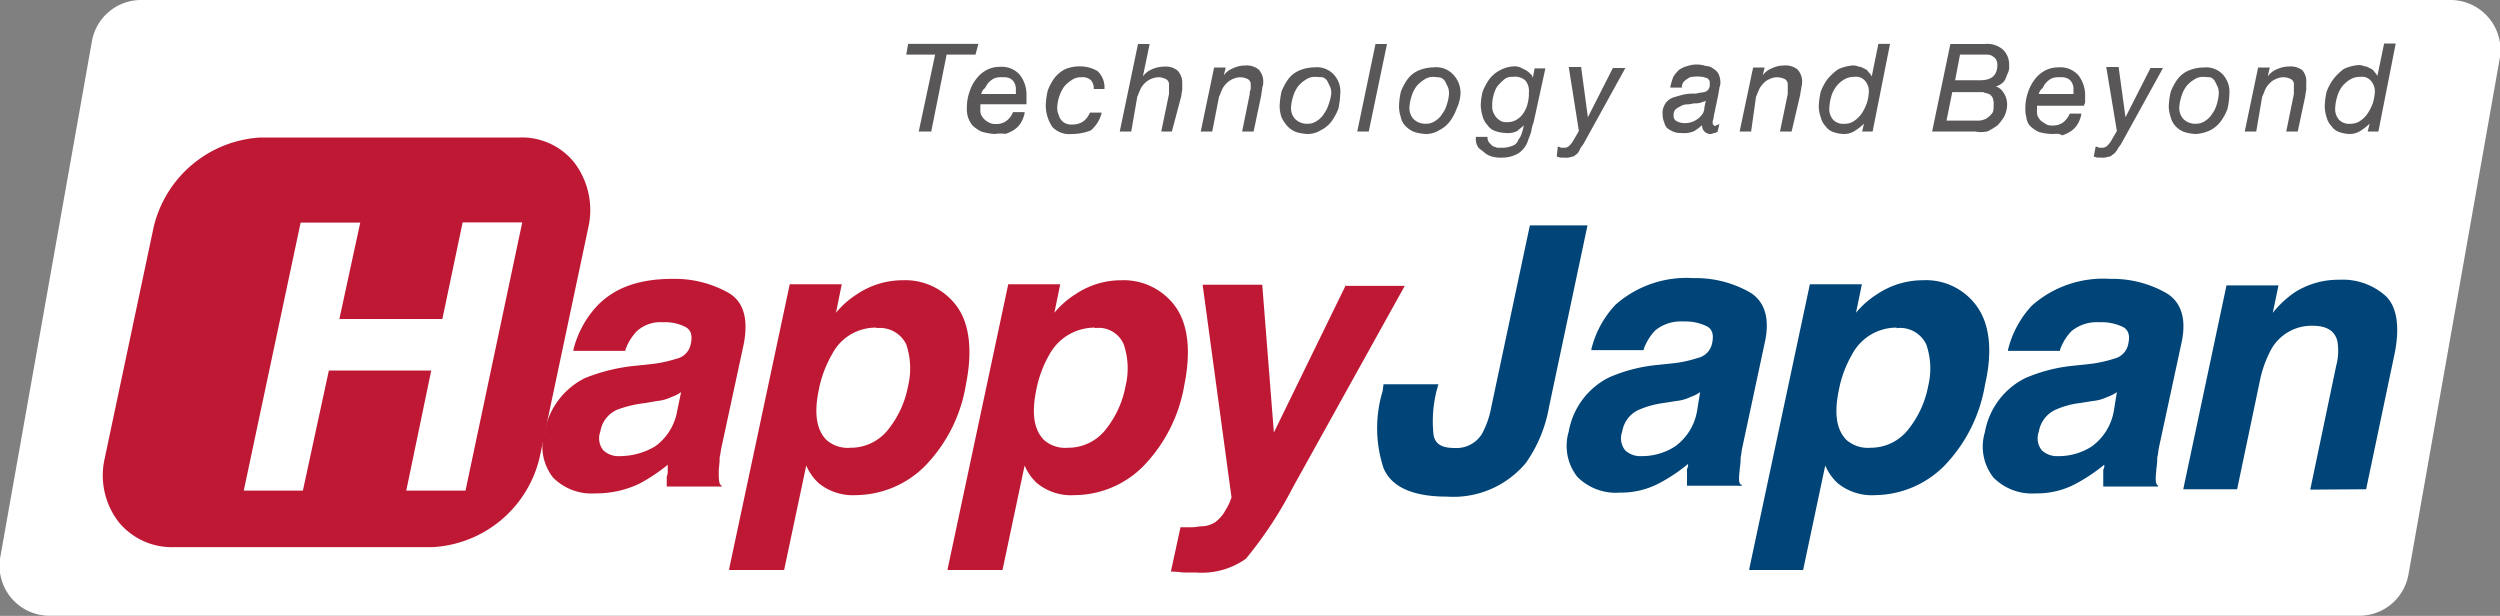 <svg id="Layer_1" data-name="Layer 1" xmlns="http://www.w3.org/2000/svg" viewBox="0 0 200 49.27"><rect x="0" y="0" width="200" height="49.27" fill="#808080" stroke="none"/><defs><style>.cls-1{fill:#fff;}.cls-2{fill:#004478;}.cls-3{fill:#bf1834;}.cls-4{fill:#595757;}</style></defs><path class="cls-1" d="M246.18,132.74H61.53a4,4,0,0,1-4-4.73L64.85,86.8a4,4,0,0,1,4-3.32H253.47a4,4,0,0,1,4,4.73l-7.29,41.21A4,4,0,0,1,246.18,132.74Z" transform="translate(-57.5 -83.48)"/><g id="_.svg" data-name=".svg"><path class="cls-2" d="M173.26,123.21c-2.77,0-4.46-.79-5.08-2.29a10.21,10.21,0,0,1-.07-6.15l.07-.55h4.39l-.15.55a10,10,0,0,0-.23,3.55c.15.71.69,1,1.69,1a2.4,2.4,0,0,0,2.16-1.1,7.15,7.15,0,0,0,.77-2.21l3.08-14.5h4.61L181.43,116a11.07,11.07,0,0,1-1.85,4.5A7.55,7.55,0,0,1,173.26,123.21Z" transform="translate(-57.5 -83.48)"/><path class="cls-2" d="M197.44,129l4.85-22.78h4.16l-.47,2.28a7.09,7.09,0,0,1,1.7-1.49,6.54,6.54,0,0,1,3.62-1.11,5,5,0,0,1,4.38,2.13c1,1.42,1.24,3.55.62,6.23a12.18,12.18,0,0,1-3.31,6.54,7.92,7.92,0,0,1-5.47,2.29,4.32,4.32,0,0,1-3-.95,4.17,4.17,0,0,1-1-1.42l-1.77,8.36h-4.31Zm11.78-19.31a4,4,0,0,0-3.54,2.12,9,9,0,0,0-1.08,2.92c-.39,1.89-.16,3.15.61,3.94a2.6,2.6,0,0,0,1.93.63,3.8,3.8,0,0,0,2.92-1.34,7.88,7.88,0,0,0,1.7-3.62,5.86,5.86,0,0,0-.16-3.31A2.32,2.32,0,0,0,209.22,109.73Z" transform="translate(-57.5 -83.48)"/><path class="cls-2" d="M242.32,122.65l2.08-9.93a4.51,4.51,0,0,0,.08-2c-.23-.79-.85-1.18-2-1.18a3.7,3.7,0,0,0-3.24,1.81,9,9,0,0,0-.92,2.45l-1.85,8.82h-4.31l3.46-16.31h4.16l-.46,2.2a8,8,0,0,1,1.77-1.65,6.5,6.5,0,0,1,3.54-1,5.15,5.15,0,0,1,3.77,1.34c.85.87,1.08,2.37.7,4.42l-2.31,11Z" transform="translate(-57.5 -83.48)"/><path class="cls-2" d="M230,121.16c0-.24.08-.56.08-1v-.08c.08-.31.08-.55.15-.87L232,111c.46-2,0-3.39-1.24-4.1a8.72,8.72,0,0,0-4.46-1.11,8.6,8.6,0,0,0-6.24,2.13,7.9,7.9,0,0,0-1.92,3.55v.08h4.16v-.08a4.06,4.06,0,0,1,.92-1.5,3.19,3.19,0,0,1,2.23-.71,3.92,3.92,0,0,1,1.93.4c.38.23.54.63.38,1.34a1.5,1.5,0,0,1-1.15,1.18,10.46,10.46,0,0,1-1.7.39l-1.46.16a12.83,12.83,0,0,0-3.93,1,6,6,0,0,0-3.23,4.33,4,4,0,0,0,.69,3.63,4.34,4.34,0,0,0,3.39,1.26,6.55,6.55,0,0,0,3.23-.79,14.12,14.12,0,0,0,2.24-1.5.6.6,0,0,1-.08.4v1.34h4.39v-.08C229.93,122.26,229.93,121.79,230,121.16Zm-3.38-4.89a4.45,4.45,0,0,1-1.77,2.92,4.88,4.88,0,0,1-2.7.78,1.77,1.77,0,0,1-1.31-.47,1.55,1.55,0,0,1-.23-1.5,2.34,2.34,0,0,1,1.31-1.73,6.75,6.75,0,0,1,2-.55l1-.16a3.46,3.46,0,0,0,1.16-.32,3.1,3.1,0,0,0,.77-.39Z" transform="translate(-57.5 -83.48)"/><path class="cls-2" d="M196.67,121.16c0-.24.08-.56.08-1v-.08c.07-.31.07-.55.15-.87l1.77-8.27c.46-2,0-3.39-1.23-4.1a8.76,8.76,0,0,0-4.47-1.11,8.57,8.57,0,0,0-6.23,2.13,7.91,7.91,0,0,0-1.93,3.55v.08H189v-.08a4.2,4.2,0,0,1,.92-1.5,3.22,3.22,0,0,1,2.24-.71,3.87,3.87,0,0,1,1.92.4c.39.23.54.63.39,1.34a1.51,1.51,0,0,1-1.16,1.18,10,10,0,0,1-1.69.39l-1.47.16a12.68,12.68,0,0,0-3.92,1,6,6,0,0,0-3.23,4.33,4,4,0,0,0,.69,3.63,4.33,4.33,0,0,0,3.39,1.26,6.57,6.57,0,0,0,3.23-.79,13.6,13.6,0,0,0,2.23-1.5.6.6,0,0,1-.08.4v1.34h4.39v-.08C196.59,122.26,196.59,121.79,196.67,121.16Zm-3.39-4.89a4.41,4.41,0,0,1-1.77,2.92,4.87,4.87,0,0,1-2.69.78,1.77,1.77,0,0,1-1.31-.47,1.53,1.53,0,0,1-.23-1.5,2.29,2.29,0,0,1,1.31-1.73,7.46,7.46,0,0,1,2-.55l1-.16a3.4,3.4,0,0,0,1.15-.32,3.1,3.1,0,0,0,.77-.39Z" transform="translate(-57.5 -83.48)"/><path class="cls-3" d="M115.83,129l4.85-22.78h4.16l-.46,2.28a7.06,7.06,0,0,1,1.69-1.49,6.54,6.54,0,0,1,3.62-1.11,5.12,5.12,0,0,1,4.39,2.13c1,1.42,1.23,3.55.69,6.23a12.11,12.11,0,0,1-3.31,6.54,7.92,7.92,0,0,1-5.46,2.29,4.35,4.35,0,0,1-3-.95,4.17,4.17,0,0,1-1-1.42l-1.77,8.36h-4.39Zm11.78-19.31a3.92,3.92,0,0,0-3.54,2.12,9.23,9.23,0,0,0-1.08,2.92c-.38,1.89-.15,3.15.62,3.94a2.56,2.56,0,0,0,1.92.63,3.81,3.81,0,0,0,2.93-1.34,7.88,7.88,0,0,0,1.69-3.62,6,6,0,0,0-.15-3.31A2.35,2.35,0,0,0,127.61,109.73Z" transform="translate(-57.5 -83.48)"/><path class="cls-3" d="M133.31,129l4.85-22.78h4.16l-.47,2.28a7.09,7.09,0,0,1,1.7-1.49,6.54,6.54,0,0,1,3.62-1.11,5.12,5.12,0,0,1,4.38,2.13c1,1.42,1.24,3.55.7,6.23a12.24,12.24,0,0,1-3.31,6.54,7.8,7.8,0,0,1-5.47,2.29,4.3,4.3,0,0,1-3-.95,4,4,0,0,1-1-1.42l-1.77,8.36h-4.39Zm11.78-19.31a4.12,4.12,0,0,0-3.62,2.12,9.23,9.23,0,0,0-1.08,2.92c-.38,1.89-.15,3.15.62,3.94a2.56,2.56,0,0,0,1.92.63,3.81,3.81,0,0,0,2.93-1.34,7.88,7.88,0,0,0,1.69-3.62,6,6,0,0,0-.15-3.31A2.17,2.17,0,0,0,145.09,109.73Z" transform="translate(-57.5 -83.48)"/><path class="cls-3" d="M165.18,106.26l-5.77,11.82-.93-11.82h-4.77l2.31,17a4,4,0,0,1-.46,1,2.94,2.94,0,0,1-.85,1,2.11,2.11,0,0,1-1,.32c-.31,0-.54.08-.85.08h-.92l-.77,3.55h.08c.46,0,.77.07,1,.07h.92a6.09,6.09,0,0,0,4-1.1,31.77,31.77,0,0,0,3.78-5.75l8.93-16.08h-4.7Z" transform="translate(-57.5 -83.48)"/><path class="cls-3" d="M115,121.16c0-.24.07-.56.07-1v-.08c.08-.31.08-.55.16-.87L117,111c.38-2,0-3.39-1.23-4.1a8.78,8.78,0,0,0-4.47-1.11c-2.69,0-4.62.71-6,2.13a7.91,7.91,0,0,0-1.93,3.55v.08h4.16v-.08a4.2,4.2,0,0,1,.92-1.5,2.8,2.8,0,0,1,2.08-.71,3.57,3.57,0,0,1,1.85.4c.38.23.54.63.38,1.34a1.48,1.48,0,0,1-1.15,1.18,10.46,10.46,0,0,1-1.7.39l-1.46.16a14.6,14.6,0,0,0-4.16,1,6,6,0,0,0-3.23,4.33,4,4,0,0,0,.69,3.63,4.34,4.34,0,0,0,3.39,1.26,8,8,0,0,0,3.54-.79,14.12,14.12,0,0,0,2.24-1.5v.48a1,1,0,0,1-.08.47v.79h4.39v-.08C115,122.26,115,121.79,115,121.16Zm-3.31-4.89a4.42,4.42,0,0,1-1.78,2.92,5.54,5.54,0,0,1-2.84.78,1.77,1.77,0,0,1-1.31-.47,1.53,1.53,0,0,1-.23-1.5,2.29,2.29,0,0,1,1.31-1.73,9.45,9.45,0,0,1,2.3-.55l.93-.16a3.4,3.4,0,0,0,1.15-.32,3.1,3.1,0,0,0,.77-.39Z" transform="translate(-57.5 -83.48)"/><path class="cls-3" d="M103.44,96.48a5.37,5.37,0,0,0-4.39-2H78.34a9.33,9.33,0,0,0-8.55,7.18l-3.92,18.52A6.1,6.1,0,0,0,67,125.25a5.49,5.49,0,0,0,4.46,2H92.12a9.32,9.32,0,0,0,8.55-7.17l3.92-18.52A6.28,6.28,0,0,0,103.44,96.48Zm-8.7,26.25H90L92,113.12H83.81l-2.08,9.61H77l4.55-21.44h4.77L84.65,109h8.24l1.62-7.73h4.77Z" transform="translate(-57.5 -83.48)"/><path class="cls-4" d="M132,94h-1V94l1.31-6.15H130l.15-.86h5.62l-.23.86h-2.31Z" transform="translate(-57.5 -83.48)"/><path class="cls-4" d="M137.08,94.2A4.45,4.45,0,0,1,136,94a3,3,0,0,1-.69-.47,2.11,2.11,0,0,1-.38-.71,2.18,2.18,0,0,1-.08-.71,3.8,3.8,0,0,1,.23-1.34,3.12,3.12,0,0,1,.54-1,2.49,2.49,0,0,1,.85-.71,2.14,2.14,0,0,1,1-.23,1.92,1.92,0,0,1,1.61.63,2.6,2.6,0,0,1,.54,1.65v.71h-3.69v.4a1,1,0,0,0,.07.47,1.36,1.36,0,0,0,.31.39,1.65,1.65,0,0,0,.39.24.92.92,0,0,0,.46.08,1.33,1.33,0,0,0,.84-.24,1.55,1.55,0,0,0,.54-.71h.93v.08a2.56,2.56,0,0,1-.31.79,1.77,1.77,0,0,1-.54.55,2.67,2.67,0,0,1-.69.32A3,3,0,0,0,137.08,94.2ZM136,91h2.77v-.48a1.08,1.08,0,0,0-.15-.47.79.79,0,0,0-.38-.32,1.27,1.27,0,0,0-.54-.07,1.68,1.68,0,0,0-.62.07,1.6,1.6,0,0,0-.46.32,1.81,1.81,0,0,0-.31.47A.76.76,0,0,0,136,91Z" transform="translate(-57.5 -83.48)"/><path class="cls-4" d="M143.24,94.2a1.88,1.88,0,0,1-1.54-.55,3.1,3.1,0,0,1-.54-1.74,6,6,0,0,1,.16-1.18,4.17,4.17,0,0,1,.53-1,2.58,2.58,0,0,1,.85-.71,3,3,0,0,1,1.23-.23,2.7,2.7,0,0,1,1.39.39,1.79,1.79,0,0,1,.54,1.34v.08H145a1,1,0,0,0-.23-.71,1,1,0,0,0-.77-.23,1.25,1.25,0,0,0-.77.23,2.34,2.34,0,0,0-.62.55,3.23,3.23,0,0,0-.53,1.58,1.49,1.49,0,0,0,.07.55c.08.16.08.32.23.48a.81.81,0,0,0,.39.31,1.1,1.1,0,0,0,.54.08,1.5,1.5,0,0,0,.84-.24,1.62,1.62,0,0,0,.54-.71h.93v.08a2.73,2.73,0,0,1-.85,1.34A4.06,4.06,0,0,1,143.24,94.2Z" transform="translate(-57.5 -83.48)"/><path class="cls-4" d="M151.25,94h-.85V94l.62-3v-.32h0v-.39a.48.48,0,0,0-.24-.48,1.37,1.37,0,0,0-.61-.15,1.65,1.65,0,0,0-1.16.55,1.43,1.43,0,0,0-.3.47c-.08.16-.16.39-.23.55L148,94h-.92V94l1.46-7h.93l-.54,2.6a1.64,1.64,0,0,1,.69-.56,2.43,2.43,0,0,1,1-.23,1.52,1.52,0,0,1,1.08.31,1.4,1.4,0,0,1,.38,1v.47c0,.16-.07.4-.07.55Z" transform="translate(-57.5 -83.48)"/><path class="cls-4" d="M157.79,94h-.92V94l.61-3v-.16l.08-.24v-.31a.5.5,0,0,0-.23-.48,1.45,1.45,0,0,0-.62-.15,1.65,1.65,0,0,0-1.15.55,1.47,1.47,0,0,0-.31.47c-.08.16-.15.39-.23.55L154.48,94h-.92V94l1.07-5.12h.93l-.16.63a1.64,1.64,0,0,1,.7-.55,2.26,2.26,0,0,1,1-.24,1.53,1.53,0,0,1,1.08.31,1.4,1.4,0,0,1,.38,1,1.33,1.33,0,0,1-.08.47c0,.16-.07.4-.07.55Z" transform="translate(-57.5 -83.48)"/><path class="cls-4" d="M162.1,94.2a3.7,3.7,0,0,1-.92-.16,1.89,1.89,0,0,1-.69-.47,2.9,2.9,0,0,1-.47-.71,3.15,3.15,0,0,1-.15-.87,6.8,6.8,0,0,1,.15-1.18,4.56,4.56,0,0,1,.54-1,2.15,2.15,0,0,1,.93-.71,3.14,3.14,0,0,1,1.15-.23,1.84,1.84,0,0,1,1.54.55,2,2,0,0,1,.54,1.58,6.93,6.93,0,0,1-.15,1.18,4.49,4.49,0,0,1-.54,1,2.38,2.38,0,0,1-.85.71A2,2,0,0,1,162.1,94.2Zm.62-4.57a1.25,1.25,0,0,0-.77.23,2.34,2.34,0,0,0-.62.55,2.52,2.52,0,0,0-.38.79,3.45,3.45,0,0,0-.16.79,1.3,1.3,0,0,0,.31,1,1.34,1.34,0,0,0,1,.39,1.26,1.26,0,0,0,.77-.24,1.67,1.67,0,0,0,.54-.55,2.54,2.54,0,0,0,.39-.79A3.9,3.9,0,0,0,164,91a1.36,1.36,0,0,0-.08-.56l-.23-.47a.72.72,0,0,0-.38-.31Z" transform="translate(-57.5 -83.48)"/><path class="cls-4" d="M167,94h-.92V94l1.46-7h.92V87Z" transform="translate(-57.5 -83.48)"/><path class="cls-4" d="M171.57,94.2a3.7,3.7,0,0,1-.92-.16,2,2,0,0,1-.7-.47,1.34,1.34,0,0,1-.38-.71,2.82,2.82,0,0,1-.15-.87,6,6,0,0,1,.15-1.18,4.19,4.19,0,0,1,.54-1,2.18,2.18,0,0,1,.92-.71,3.19,3.19,0,0,1,1.16-.23,1.84,1.84,0,0,1,1.54.55,2.11,2.11,0,0,1,.61,1.58,3.29,3.29,0,0,1-.31,1.18,4.1,4.1,0,0,1-.53,1,2.47,2.47,0,0,1-.85.71A2,2,0,0,1,171.57,94.2Zm.62-4.57a1.25,1.25,0,0,0-.77.23,2.34,2.34,0,0,0-.62.55,2.52,2.52,0,0,0-.38.79,3.45,3.45,0,0,0-.16.79,1.3,1.3,0,0,0,.31,1,1.34,1.34,0,0,0,1,.39,1.26,1.26,0,0,0,.77-.24,1.67,1.67,0,0,0,.54-.55,2.32,2.32,0,0,0,.38-.79,3.38,3.38,0,0,0,.16-.78,1.36,1.36,0,0,0-.08-.56l-.23-.47a.72.72,0,0,0-.38-.31Z" transform="translate(-57.5 -83.48)"/><path class="cls-4" d="M177.65,96.09a2.53,2.53,0,0,1-.77-.08,1.6,1.6,0,0,1-.61-.31c-.16-.16-.46-.32-.54-.48a1.14,1.14,0,0,1-.16-.71v-.08h.93v.08a.66.66,0,0,0,.15.4l.23.23c.08.08.23.08.39.16h.46a2.19,2.19,0,0,0,.77-.16.7.7,0,0,0,.46-.47,1.55,1.55,0,0,0,.31-.63c.08-.16.08-.39.15-.55-.15.16-.38.31-.54.47a1.71,1.71,0,0,1-.92.16,2.73,2.73,0,0,1-.85-.16,1.21,1.21,0,0,1-.61-.47,1.55,1.55,0,0,1-.39-.71,3.15,3.15,0,0,1-.15-.87,5.13,5.13,0,0,1,.15-1.1,4.56,4.56,0,0,1,.54-1,2.49,2.49,0,0,1,.85-.71,2.56,2.56,0,0,1,1.08-.31,1.29,1.29,0,0,1,.54.08l.46.23a1.59,1.59,0,0,1,.38.32.41.41,0,0,1,.16.31l.15-.78h.85V89l-.93,4.26A3.15,3.15,0,0,0,180,94a5.43,5.43,0,0,1-.23.63,2,2,0,0,1-.77,1.1A2.58,2.58,0,0,1,177.65,96.09Zm.85-6.46a.9.9,0,0,0-.69.23,4,4,0,0,0-.54.55,2.42,2.42,0,0,0-.31.79,2.66,2.66,0,0,0-.08.79,1,1,0,0,0,.08.47,1.76,1.76,0,0,0,.23.4,1.66,1.66,0,0,0,.39.31,1.06,1.06,0,0,0,.53.08,1.32,1.32,0,0,0,.77-.23,1.7,1.7,0,0,0,.54-.56,2.25,2.25,0,0,0,.31-.79,2.86,2.86,0,0,0,.08-.78,1.29,1.29,0,0,0-.31-1A1.27,1.27,0,0,0,178.5,89.63Z" transform="translate(-57.5 -83.48)"/><path class="cls-4" d="M182.66,96.09h-.31c-.08,0-.23-.08-.31-.08h0l.08-.79h.08c.07,0,.15.08.23.08h.23a.56.56,0,0,0,.38-.16,1.66,1.66,0,0,0,.31-.39l.46-.79L183,88.84h1v.08l.53,3.94,2-3.94h1l-3.31,6c-.08.15-.23.31-.31.47a1.48,1.48,0,0,1-.23.39c-.16.08-.23.24-.46.24A1.12,1.12,0,0,1,182.66,96.09Z" transform="translate(-57.5 -83.48)"/><path class="cls-4" d="M194.36,94.2a.68.68,0,0,1-.54-.24.67.67,0,0,1-.15-.47,4.77,4.77,0,0,1-.62.47,1.9,1.9,0,0,1-1,.16,1.66,1.66,0,0,1-.62-.08,2.76,2.76,0,0,1-.46-.24.74.74,0,0,1-.31-.47,1.71,1.71,0,0,1-.15-.71,1.33,1.33,0,0,1,.23-.87,1.23,1.23,0,0,1,.62-.47c.23-.08.54-.16.84-.24a3.83,3.83,0,0,1,.85-.07c.23,0,.39-.08.54-.08a3,3,0,0,0,.38-.08c.08-.08.16-.08.24-.24a.65.65,0,0,0,.07-.39c0-.16,0-.24-.07-.32s-.16-.16-.24-.16-.15-.07-.3-.07a2.47,2.47,0,0,0-.77,0,.58.58,0,0,0-.39.15,1.19,1.19,0,0,0-.31.24.66.66,0,0,0-.15.39v.08h-.92v-.08a6.82,6.82,0,0,1,.23-.78,3,3,0,0,1,.46-.56,2,2,0,0,1,.69-.31,2.28,2.28,0,0,1,1.46,0,1,1,0,0,1,.62.23,1,1,0,0,1,.39.4,1.62,1.62,0,0,1,.15.63,1,1,0,0,1-.08.47c0,.16-.07.32-.07.48l-.31,1.49a3.46,3.46,0,0,0-.08.4c0,.16-.08.23-.08.39a.29.29,0,0,0,.08.24.14.14,0,0,0,.23,0l.23-.08-.15.63h0c-.08,0-.16.08-.23.08S194.44,94.2,194.36,94.2ZM194,91.52c-.07.08-.23.08-.38.15s-.39.08-.54.08-.38.08-.62.08a1,1,0,0,0-.53.16,1.65,1.65,0,0,0-.39.24.65.65,0,0,0-.15.47.46.46,0,0,0,.23.47,1.37,1.37,0,0,0,.61.16,1.69,1.69,0,0,0,1.39-.63.92.92,0,0,0,.23-.63C193.9,91.91,193.9,91.67,194,91.52Z" transform="translate(-57.5 -83.48)"/><path class="cls-4" d="M200.83,94h-.93V94l.62-3v-.32h0v-.39a.5.5,0,0,0-.23-.48,1.45,1.45,0,0,0-.62-.15,1.37,1.37,0,0,0-.61.15,1.3,1.3,0,0,0-.54.4,1.47,1.47,0,0,0-.31.47c-.08.16-.16.39-.23.55L197.59,94h-.92V94l1.08-5.12h.92l-.15.63a1.55,1.55,0,0,1,.69-.55,2.29,2.29,0,0,1,1-.24,1.52,1.52,0,0,1,1.08.31,1.4,1.4,0,0,1,.38,1,1.51,1.51,0,0,1-.07.47c0,.16-.08.4-.08.55Z" transform="translate(-57.5 -83.48)"/><path class="cls-4" d="M205,94.2a2.67,2.67,0,0,1-.84-.16,1.23,1.23,0,0,1-.62-.47,1.54,1.54,0,0,1-.38-.71A2.81,2.81,0,0,1,203,92a6,6,0,0,1,.16-1.18,4.17,4.17,0,0,1,.53-1,4.56,4.56,0,0,1,.85-.79,3.34,3.34,0,0,1,1.16-.31,1,1,0,0,1,.46.08,1.06,1.06,0,0,1,.46.16.69.69,0,0,1,.38.31,1.1,1.1,0,0,1,.24.32l.53-2.6h.93V87l-1.39,7h-.84l.15-.63a4.15,4.15,0,0,1-.69.55A1.6,1.6,0,0,1,205,94.2Zm.85-4.57a1.51,1.51,0,0,0-.85.23,2.15,2.15,0,0,0-.61.55,2.54,2.54,0,0,0-.39.79,3.78,3.78,0,0,0-.15.87,1.3,1.3,0,0,0,.31,1,1.12,1.12,0,0,0,.92.31,1.26,1.26,0,0,0,.77-.24,2.33,2.33,0,0,0,.62-.63,3.81,3.81,0,0,0,.38-.79,3.3,3.3,0,0,0,.15-.78,1.28,1.28,0,0,0-.3-1A.94.94,0,0,0,205.83,89.63Z" transform="translate(-57.5 -83.48)"/><path class="cls-4" d="M215.53,94h-3.46V94l1.46-7h2.77a1.9,1.9,0,0,1,1.46.47,1.67,1.67,0,0,1,.47,1.26,1.14,1.14,0,0,1-.08.55c-.08.16-.16.4-.23.55a.94.94,0,0,1-.39.4.76.76,0,0,1-.38.15,1.18,1.18,0,0,1,.61.48,1.64,1.64,0,0,1,.31.94,2.21,2.21,0,0,1-.23,1,4.17,4.17,0,0,1-.54.71,6.5,6.5,0,0,1-.77.47A2.19,2.19,0,0,1,215.53,94Zm-2.31-.87h2.62a1.63,1.63,0,0,0,.54-.15,2.05,2.05,0,0,0,.46-.4c.15-.16.15-.39.15-.71a1.29,1.29,0,0,0-.07-.55.64.64,0,0,0-.31-.32c-.16-.07-.31-.07-.46-.15h-2.47Zm.69-3.23h2c.92,0,1.38-.39,1.38-1.26a.87.87,0,0,0-.15-.47,1.19,1.19,0,0,0-.31-.24.81.81,0,0,0-.39-.08H214.3Z" transform="translate(-57.5 -83.48)"/><path class="cls-4" d="M221.69,94.2a4.38,4.38,0,0,1-1.08-.16,2.81,2.81,0,0,1-.69-.47,1.18,1.18,0,0,1-.31-.71,2.18,2.18,0,0,1-.08-.71,3.8,3.8,0,0,1,.23-1.34,3.32,3.32,0,0,1,.54-1,2.49,2.49,0,0,1,.85-.71,2.2,2.2,0,0,1,1-.23,1.94,1.94,0,0,1,1.62.63,2.6,2.6,0,0,1,.54,1.65v.4a.45.45,0,0,1-.08.31v.08h-3.77v.4a1,1,0,0,0,.07.47,1.36,1.36,0,0,0,.31.39c.16.08.23.16.39.24a.94.94,0,0,0,.46.08,1.36,1.36,0,0,0,.85-.24,1.76,1.76,0,0,0,.54-.71H224v.08a2.33,2.33,0,0,1-.31.79,1.77,1.77,0,0,1-.54.55,2.67,2.67,0,0,1-.69.32C222.23,94.12,221.92,94.2,221.69,94.2ZM220.61,91h2.77v-.48a1.08,1.08,0,0,0-.15-.47.77.77,0,0,0-.39-.32,1.2,1.2,0,0,0-.53-.07,1.63,1.63,0,0,0-.62.07,1.49,1.49,0,0,0-.77.79A.76.76,0,0,0,220.61,91Z" transform="translate(-57.5 -83.48)"/><path class="cls-4" d="M225.62,96.09h-.31c-.08,0-.23-.08-.31-.08h0l.15-.79h.08c.08,0,.15.08.23.08h.23a.58.58,0,0,0,.39-.16,2,2,0,0,0,.31-.39l.46-.79L226,88.84h1v.08l.54,3.94,2-3.94h1l-3.31,6c-.07.15-.23.31-.31.47a1.46,1.46,0,0,1-.3.39c-.16.08-.23.24-.47.24A1.23,1.23,0,0,1,225.62,96.09Z" transform="translate(-57.5 -83.48)"/><path class="cls-4" d="M233.16,94.2a3.62,3.62,0,0,1-.92-.16,1.92,1.92,0,0,1-.7-.47,1.64,1.64,0,0,1-.38-.71A2.81,2.81,0,0,1,231,92a6,6,0,0,1,.16-1.18,4.19,4.19,0,0,1,.54-1,2.18,2.18,0,0,1,.92-.71,3.19,3.19,0,0,1,1.16-.23,1.84,1.84,0,0,1,1.54.55,2.08,2.08,0,0,1,.53,1.58,6.05,6.05,0,0,1-.15,1.18,4.12,4.12,0,0,1-.54,1,2.44,2.44,0,0,1-.84.71A3.16,3.16,0,0,1,233.16,94.2Zm.62-4.57a1.25,1.25,0,0,0-.77.23,2.19,2.19,0,0,0-.62.55,2.52,2.52,0,0,0-.38.79,3.45,3.45,0,0,0-.16.79,1.3,1.3,0,0,0,.31,1,1.34,1.34,0,0,0,1,.39,1.26,1.26,0,0,0,.77-.24,1.67,1.67,0,0,0,.54-.55,2.32,2.32,0,0,0,.38-.79A3.38,3.38,0,0,0,235,91a1.36,1.36,0,0,0-.08-.56l-.23-.47a.72.72,0,0,0-.38-.31Z" transform="translate(-57.5 -83.48)"/><path class="cls-4" d="M241.32,94h-.92V94l.61-3v-.32h0v-.39a.48.48,0,0,0-.23-.48,1.37,1.37,0,0,0-.61-.15,1.42,1.42,0,0,0-.62.15,1.44,1.44,0,0,0-.54.4,1.66,1.66,0,0,0-.31.47c-.07.16-.15.39-.23.55L238,94h-.92V94l1.07-5.12h.93l-.16.71a1.74,1.74,0,0,1,.7-.56,2.43,2.43,0,0,1,1-.23,1.53,1.53,0,0,1,1.08.31,1.38,1.38,0,0,1,.3,1v.47c0,.16-.07.4-.07.55Z" transform="translate(-57.5 -83.48)"/><path class="cls-4" d="M245.48,94.2a2.68,2.68,0,0,1-.85-.16,1.21,1.21,0,0,1-.61-.47,1.55,1.55,0,0,1-.39-.71,2.82,2.82,0,0,1-.15-.87,6,6,0,0,1,.15-1.18,4.19,4.19,0,0,1,.54-1A4.26,4.26,0,0,1,245,89a3.29,3.29,0,0,1,1.15-.31.92.92,0,0,1,.46.08,1,1,0,0,1,.46.16.71.71,0,0,1,.39.31,1.1,1.1,0,0,1,.23.32l.54-2.6h.92V87l-1.38,7h-.85l.15-.63a4.15,4.15,0,0,1-.69.55A1.59,1.59,0,0,1,245.48,94.2Zm.85-4.57a1.51,1.51,0,0,0-.85.23,2.34,2.34,0,0,0-.62.55,2.52,2.52,0,0,0-.38.79,3.33,3.33,0,0,0-.16.87,1.3,1.3,0,0,0,.31,1,1.14,1.14,0,0,0,.93.31,1.3,1.3,0,0,0,.77-.24,2.16,2.16,0,0,0,.61-.63,3.86,3.86,0,0,0,.39-.79,3.9,3.9,0,0,0,.15-.78,1.29,1.29,0,0,0-.31-1A.92.92,0,0,0,246.33,89.63Z" transform="translate(-57.5 -83.48)"/></g></svg>